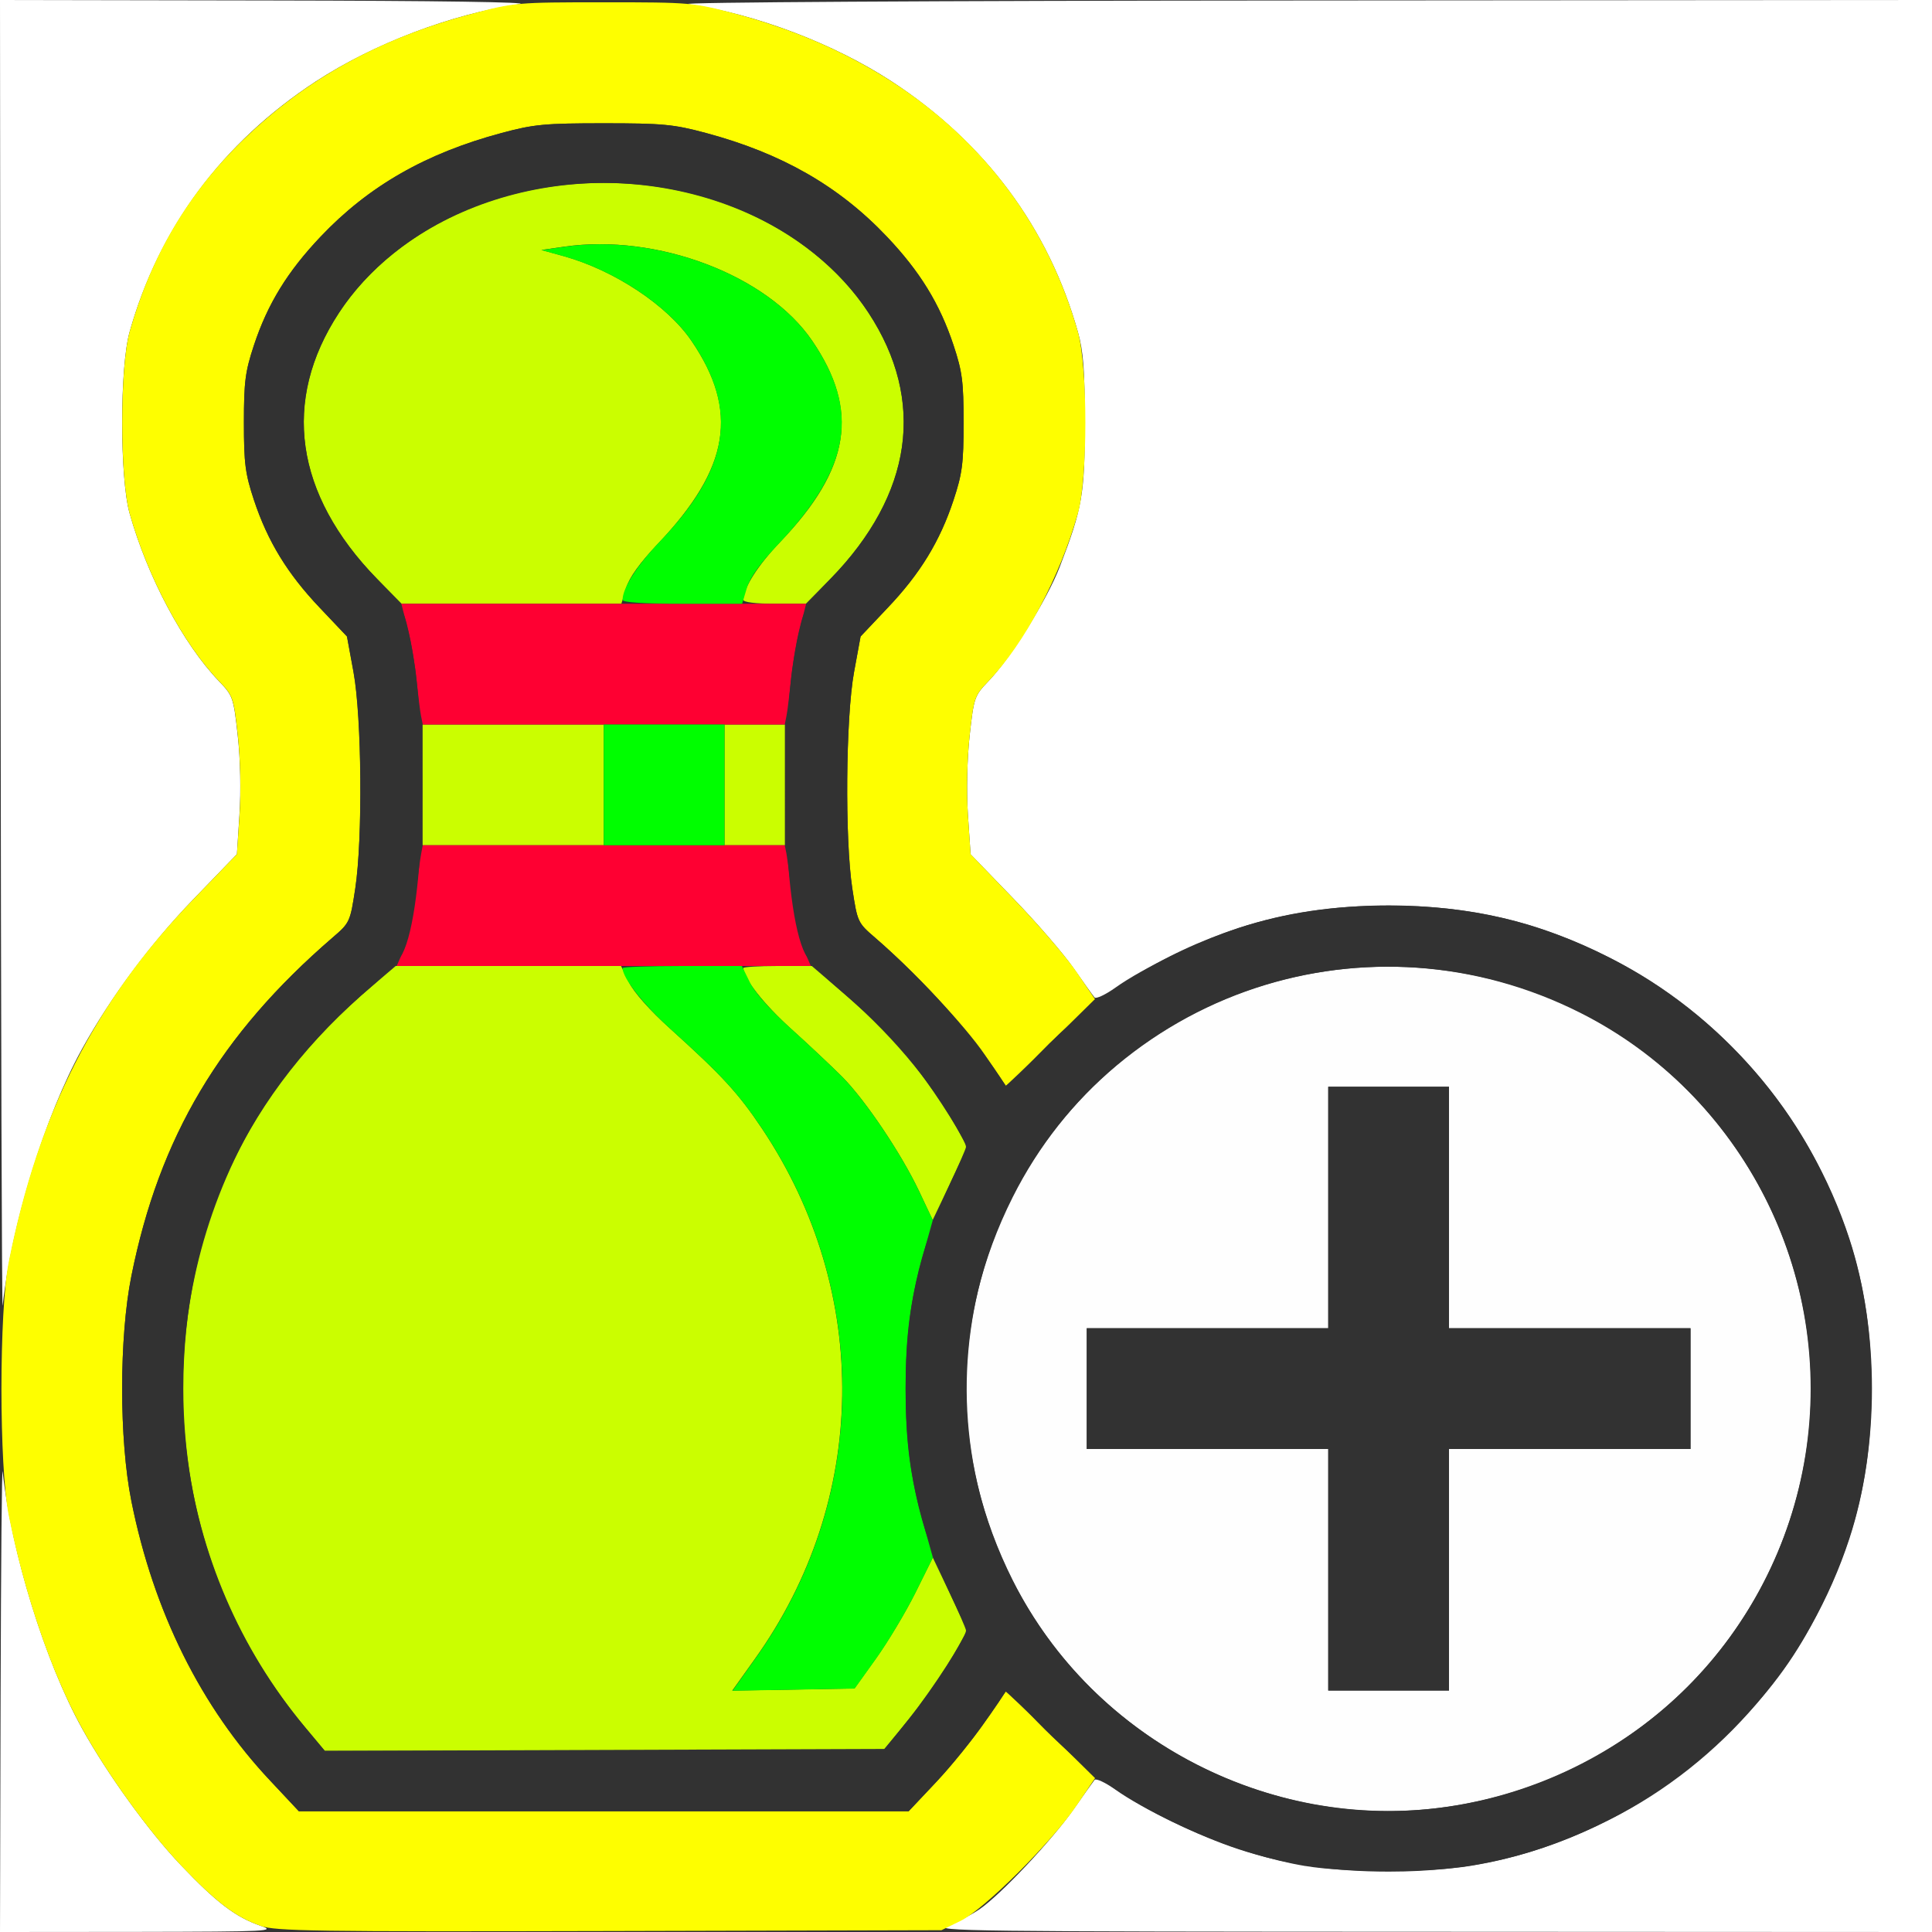 <?xml version="1.0" encoding="UTF-8" standalone="no"?>
<!-- Created with Inkscape (http://www.inkscape.org/) -->

<svg
   xmlns:dc="http://purl.org/dc/elements/1.1/"
   xmlns:cc="http://creativecommons.org/ns#"
   xmlns:rdf="http://www.w3.org/1999/02/22-rdf-syntax-ns#"
   xmlns:svg="http://www.w3.org/2000/svg"
   xmlns="http://www.w3.org/2000/svg"
   xmlns:sodipodi="http://sodipodi.sourceforge.net/DTD/sodipodi-0.dtd"
   xmlns:inkscape="http://www.inkscape.org/namespaces/inkscape"
   version="1.1"
   id="svg2"
   width="16"
   height="16"
   viewBox="0 0 16 16"
   sodipodi:docname="RIGID_ADD_ACTIVE.svg"
   inkscape:version="0.92.4 (5da689c313, 2019-01-14)">
  <rect x="0" y="0" width="16" height="16" fill="#333333" stroke="none"/>
  <defs
     id="defs6" />
  <sodipodi:namedview
     pagecolor="#ffffff"
     bordercolor="#666666"
     borderopacity="1"
     objecttolerance="10"
     gridtolerance="10"
     guidetolerance="10"
     inkscape:pageopacity="0"
     inkscape:pageshadow="2"
     inkscape:window-width="1065"
     inkscape:window-height="654"
     id="namedview4"
     showgrid="false"
     inkscape:zoom="14.75"
     inkscape:cx="8"
     inkscape:cy="8"
     inkscape:window-x="0"
     inkscape:window-y="0"
     inkscape:window-maximized="0"
     inkscape:current-layer="svg2" />
  <g
     id="RIGID_ADD_ACTIVE">
    <path
       style="fill:#ffffff;stroke-width:0.031"
       d="M 0.005,14.039 C 0.008,12.961 0.015,12.127 0.022,12.188 c 0.071,0.666 0.352,1.575 0.657,2.125 0.21,0.379 0.553,0.854 0.819,1.133 0.296,0.311 0.452,0.43 0.659,0.502 0.133,0.046 0.076,0.049 -1.008,0.051 L 0,16 Z m 7.839,1.909 c 0.077,-0.027 0.197,-0.088 0.266,-0.135 0.178,-0.122 0.599,-0.57 0.78,-0.828 0.084,-0.12 0.163,-0.23 0.175,-0.245 0.012,-0.014 0.091,0.023 0.174,0.082 0.222,0.158 0.695,0.387 1.02,0.493 0.387,0.126 0.778,0.185 1.242,0.185 0.683,0 1.229,-0.129 1.832,-0.432 0.927,-0.466 1.653,-1.318 1.983,-2.326 0.249,-0.762 0.249,-1.721 0,-2.483 C 14.986,9.25 14.26,8.398 13.332,7.932 12.729,7.629 12.183,7.5 11.5,7.5 c -0.464,0 -0.855,0.058 -1.242,0.185 C 9.934,7.791 9.46,8.02 9.239,8.178 9.155,8.238 9.076,8.275 9.064,8.26 9.052,8.246 8.973,8.136 8.889,8.016 8.805,7.895 8.579,7.634 8.387,7.436 L 8.038,7.075 8.016,6.749 C 8.003,6.553 8.009,6.29 8.03,6.094 8.065,5.776 8.07,5.762 8.186,5.641 8.371,5.449 8.672,4.965 8.776,4.695 8.963,4.21 8.984,4.092 8.984,3.5 c 0,-0.434 -0.012,-0.589 -0.057,-0.75 C 8.684,1.888 8.16,1.182 7.384,0.674 6.904,0.361 6.262,0.117 5.699,0.034 5.592,0.019 7.71,0.006 10.758,0.004 L 16,0 v 8 8 L 11.852,15.998 C 8.039,15.997 7.715,15.993 7.844,15.948 Z M 0.005,5.461 0,0 2.242,0.004 C 3.624,0.006 4.414,0.018 4.301,0.034 3.738,0.117 3.096,0.361 2.616,0.674 1.84,1.182 1.316,1.888 1.073,2.75 c -0.082,0.292 -0.082,1.208 0,1.5 0.148,0.526 0.443,1.081 0.74,1.391 0.116,0.121 0.121,0.135 0.156,0.453 0.022,0.196 0.027,0.459 0.014,0.654 L 1.962,7.074 1.598,7.451 C 1.243,7.82 0.914,8.262 0.679,8.688 0.374,9.238 0.093,10.147 0.022,10.812 0.015,10.873 0.008,8.464 0.005,5.461 Z"
       id="path831"
       inkscape:connector-curvature="0" />
    <path
       style="fill:#fefefe;stroke-width:0.031"
       d="M 10.938,14.954 C 10.048,14.803 9.246,14.319 8.713,13.613 7.55,12.07 7.853,9.87 9.387,8.713 10.93,7.55 13.13,7.853 14.287,9.387 c 0.944,1.253 0.944,2.973 0,4.225 -0.77,1.022 -2.098,1.553 -3.349,1.341 z M 12,13 v -1 h 1 1 V 11.5 11 H 13 12 V 10 9 H 11.5 11 v 1 1 H 10 9 v 0.5 0.5 h 1 1 v 1 1 h 0.5 0.5 z"
       id="path829"
       inkscape:connector-curvature="0" />
    <path
       style="fill:#fefe00;stroke-width:0.031"
       d="M 2.156,15.948 C 1.949,15.875 1.793,15.756 1.497,15.446 1.231,15.166 0.888,14.692 0.679,14.312 0.431,13.866 0.2,13.194 0.072,12.547 c -0.08,-0.405 -0.08,-1.689 0,-2.094 C 0.318,9.215 0.786,8.294 1.598,7.451 L 1.962,7.074 1.984,6.748 C 1.997,6.553 1.991,6.29 1.97,6.094 1.935,5.776 1.93,5.762 1.814,5.641 1.516,5.331 1.221,4.776 1.073,4.25 0.992,3.958 0.992,3.042 1.073,2.75 1.25,2.121 1.559,1.598 2.019,1.153 2.532,0.655 3.146,0.317 3.905,0.115 4.259,0.021 4.279,0.019 5,0.019 c 0.721,0 0.741,0.002 1.095,0.096 C 7.545,0.501 8.56,1.446 8.927,2.75 c 0.082,0.292 0.082,1.208 0,1.5 C 8.779,4.776 8.484,5.331 8.186,5.641 8.07,5.762 8.065,5.776 8.03,6.094 8.009,6.29 8.003,6.553 8.016,6.748 L 8.038,7.074 8.402,7.452 C 8.602,7.659 8.834,7.929 8.917,8.052 L 9.068,8.274 8.7,8.636 C 8.498,8.836 8.33,8.995 8.328,8.992 8.08,8.595 7.673,8.134 7.246,7.765 7.104,7.643 7.1,7.636 7.058,7.359 6.996,6.95 7.004,5.94 7.073,5.565 L 7.127,5.271 7.352,5.033 C 7.62,4.751 7.784,4.483 7.897,4.141 7.969,3.923 7.98,3.839 7.98,3.5 7.98,3.161 7.969,3.077 7.897,2.859 7.783,2.515 7.619,2.249 7.345,1.96 6.948,1.541 6.473,1.269 5.845,1.101 5.579,1.029 5.488,1.021 5,1.021 c -0.488,0 -0.579,0.009 -0.845,0.08 C 3.527,1.269 3.052,1.541 2.655,1.96 2.381,2.249 2.217,2.515 2.103,2.859 2.031,3.077 2.02,3.161 2.02,3.5 c 0,0.339 0.011,0.423 0.083,0.641 0.114,0.342 0.277,0.61 0.545,0.892 l 0.226,0.238 0.054,0.294 c 0.069,0.375 0.077,1.385 0.014,1.794 -0.042,0.277 -0.045,0.283 -0.188,0.406 -0.931,0.803 -1.435,1.651 -1.666,2.802 -0.102,0.508 -0.102,1.356 0,1.864 0.183,0.914 0.577,1.707 1.15,2.316 L 2.475,15 H 5 7.525 l 0.23,-0.244 c 0.177,-0.188 0.429,-0.517 0.573,-0.747 0.002,-0.004 0.17,0.156 0.373,0.355 l 0.368,0.362 -0.151,0.223 c -0.208,0.308 -0.768,0.865 -0.965,0.96 l -0.156,0.076 -2.75,0.007 c -2.44,0.006 -2.766,0.001 -2.89,-0.043 z"
       id="path827"
       inkscape:connector-curvature="0" />
    <path
       style="fill:#cbfe00;stroke-width:0.031"
       d="M 2.527,14.305 C 1.434,12.994 1.205,11.156 1.941,9.604 2.194,9.07 2.562,8.606 3.084,8.164 L 3.277,8 h 0.933 0.933 l 0.066,0.135 c 0.04,0.083 0.172,0.232 0.34,0.383 0.431,0.389 0.565,0.534 0.762,0.829 0.907,1.356 0.883,3.077 -0.062,4.395 l -0.185,0.259 0.506,-0.009 0.506,-0.009 0.179,-0.25 c 0.099,-0.138 0.245,-0.381 0.325,-0.542 l 0.145,-0.292 0.137,0.288 C 7.938,13.347 8,13.489 8,13.503 c 0,0.058 -0.276,0.485 -0.469,0.727 l -0.203,0.254 -2.319,0.008 -2.319,0.008 z M 7.611,9.864 C 7.463,9.552 7.167,9.112 6.976,8.919 6.892,8.835 6.701,8.655 6.551,8.52 6.326,8.317 6.156,8.1 6.156,8.017 6.156,8.008 6.284,8 6.44,8 H 6.723 L 6.914,8.164 C 7.3,8.496 7.416,8.613 7.595,8.851 7.777,9.091 8,9.449 8,9.498 8,9.512 7.938,9.654 7.862,9.814 L 7.724,10.104 Z M 3.5,6.5 V 6 H 4.25 5 V 6.5 7 H 4.25 3.5 Z M 6,6.5 V 6 H 6.25 6.5 V 6.5 7 H 6.25 6 Z M 3.119,4.789 C 2.442,4.1 2.331,3.317 2.807,2.591 3.447,1.615 4.933,1.233 6.132,1.737 6.578,1.925 6.956,2.229 7.193,2.591 7.669,3.317 7.558,4.1 6.881,4.789 L 6.674,5 H 6.415 C 6.258,5 6.156,4.987 6.156,4.968 c 0,-0.098 0.121,-0.288 0.307,-0.482 C 7.042,3.882 7.119,3.398 6.726,2.822 6.355,2.278 5.442,1.932 4.672,2.043 l -0.188,0.027 0.188,0.052 C 5.09,2.24 5.526,2.529 5.726,2.822 6.122,3.403 6.045,3.873 5.449,4.503 5.297,4.663 5.211,4.783 5.185,4.87 L 5.146,5 H 4.236 3.326 Z"
       id="path825"
       inkscape:connector-curvature="0" />
    <path
       style="fill:#fe0032;stroke-width:0.031"
       d="m 3.344,7.866 c 0.033,-0.074 0.075,-0.267 0.095,-0.43 0.019,-0.163 0.041,-0.327 0.049,-0.366 L 3.501,7 H 5 6.499 l 0.014,0.07 c 0.007,0.039 0.029,0.203 0.049,0.366 0.019,0.163 0.062,0.356 0.095,0.43 L 6.715,8 H 5 3.285 Z M 3.487,5.93 C 3.479,5.891 3.463,5.761 3.451,5.641 3.44,5.521 3.407,5.328 3.377,5.211 L 3.324,5 H 5 6.676 L 6.623,5.211 C 6.593,5.328 6.56,5.521 6.549,5.641 6.537,5.761 6.521,5.891 6.513,5.93 L 6.499,6 H 5 3.501 Z"
       id="path823"
       inkscape:connector-curvature="0" />
    <path
       style="fill:#00fe00;stroke-width:0.031"
       d="M 6.25,13.743 C 7.195,12.425 7.219,10.704 6.312,9.348 6.114,9.053 5.98,8.907 5.551,8.52 5.326,8.317 5.156,8.1 5.156,8.017 5.156,8.008 5.378,8 5.65,8 h 0.494 l 0.066,0.135 C 6.25,8.218 6.382,8.367 6.55,8.518 6.701,8.654 6.892,8.835 6.976,8.919 7.167,9.112 7.463,9.552 7.611,9.864 l 0.114,0.24 -0.079,0.284 C 7.536,10.781 7.5,11.058 7.5,11.5 c 0,0.443 0.036,0.719 0.146,1.114 l 0.08,0.286 -0.145,0.292 c -0.08,0.16 -0.226,0.404 -0.324,0.542 l -0.179,0.25 -0.506,0.009 -0.506,0.009 z M 5,6.5 V 6 H 5.5 6 V 6.5 7 H 5.5 5 Z M 5.156,4.968 c 0,-0.098 0.121,-0.288 0.307,-0.482 C 6.042,3.882 6.119,3.398 5.726,2.822 5.526,2.529 5.09,2.24 4.672,2.123 l -0.188,-0.052 0.188,-0.027 C 5.442,1.932 6.355,2.278 6.726,2.822 7.122,3.403 7.045,3.873 6.449,4.503 6.297,4.663 6.211,4.783 6.185,4.87 L 6.146,5 H 5.651 C 5.332,5 5.156,4.989 5.156,4.968 Z"
       id="path821"
       inkscape:connector-curvature="0" />
    <path
       style="fill:#323232;stroke-width:0.031"
       d="M 10.812,15.454 C 10.243,15.358 9.559,15.066 9.109,14.727 8.971,14.623 8.742,14.416 8.598,14.267 8.455,14.117 8.335,14 8.331,14.006 c -0.004,0.006 -0.084,0.122 -0.177,0.258 -0.093,0.136 -0.273,0.358 -0.399,0.492 L 7.525,15 H 5 2.475 L 2.239,14.748 C 1.665,14.139 1.271,13.346 1.088,12.432 c -0.102,-0.508 -0.102,-1.356 0,-1.864 C 1.319,9.417 1.823,8.568 2.754,7.765 2.896,7.643 2.9,7.636 2.942,7.359 3.004,6.95 2.996,5.94 2.927,5.565 L 2.873,5.271 2.648,5.033 C 2.38,4.751 2.216,4.483 2.103,4.141 2.031,3.923 2.02,3.839 2.02,3.5 c 0,-0.339 0.011,-0.423 0.083,-0.641 C 2.217,2.515 2.381,2.249 2.655,1.96 3.052,1.541 3.527,1.269 4.155,1.101 4.421,1.029 4.512,1.021 5,1.021 c 0.488,0 0.579,0.009 0.845,0.08 0.628,0.168 1.103,0.44 1.5,0.859 0.274,0.289 0.437,0.555 0.552,0.9 C 7.969,3.077 7.98,3.161 7.98,3.5 7.98,3.839 7.969,3.923 7.897,4.141 7.784,4.483 7.62,4.751 7.352,5.033 L 7.127,5.271 7.073,5.565 c -0.069,0.375 -0.077,1.385 -0.014,1.794 0.042,0.277 0.045,0.283 0.188,0.406 0.319,0.275 0.748,0.733 0.908,0.969 0.093,0.137 0.173,0.254 0.177,0.26 0.004,0.006 0.125,-0.112 0.268,-0.261 C 9.072,8.24 9.622,7.893 10.258,7.685 c 0.762,-0.249 1.721,-0.249 2.483,0 1.009,0.33 1.861,1.056 2.326,1.983 0.303,0.603 0.432,1.149 0.432,1.832 0,0.683 -0.129,1.229 -0.432,1.832 -0.187,0.373 -0.375,0.634 -0.69,0.96 -0.592,0.612 -1.381,1.028 -2.203,1.161 -0.342,0.055 -1.035,0.056 -1.363,3.13e-4 z m 1.236,-0.5 c 1.499,-0.243 2.663,-1.407 2.906,-2.906 C 15.195,10.56 14.431,9.063 13.086,8.387 11.347,7.512 9.252,8.193 8.387,9.914 c -0.515,1.025 -0.515,2.147 0.001,3.175 0.673,1.34 2.175,2.106 3.659,1.865 z M 11,13 V 12 H 10 9 V 11.5 11 h 1 1 V 10 9 h 0.5 0.5 v 1 1 h 1 1 v 0.5 0.5 h -1 -1 v 1 1 H 11.5 11 Z M 7.467,14.311 C 7.64,14.104 7.824,13.838 7.937,13.634 l 0.073,-0.132 -0.143,-0.306 C 7.606,12.638 7.5,12.147 7.5,11.5 c 0,-0.647 0.106,-1.138 0.367,-1.696 L 8.01,9.498 7.938,9.366 C 7.704,8.943 7.367,8.546 6.914,8.162 6.806,8.07 6.696,7.952 6.668,7.899 6.477,7.529 6.446,5.98 6.615,5.234 6.661,5.033 6.681,4.999 6.876,4.797 7.56,4.087 7.67,3.319 7.193,2.591 6.553,1.615 5.067,1.233 3.868,1.737 3.422,1.925 3.044,2.229 2.807,2.591 2.33,3.319 2.44,4.087 3.124,4.797 c 0.194,0.202 0.215,0.236 0.261,0.438 0.169,0.746 0.138,2.295 -0.053,2.664 C 3.304,7.952 3.194,8.07 3.086,8.162 2.044,9.046 1.518,10.164 1.518,11.5 c 0,1.048 0.346,2.01 1.009,2.805 L 2.69,14.5 H 5 7.31 Z"
       id="path819"
       inkscape:connector-curvature="0" />
  </g>
</svg>
